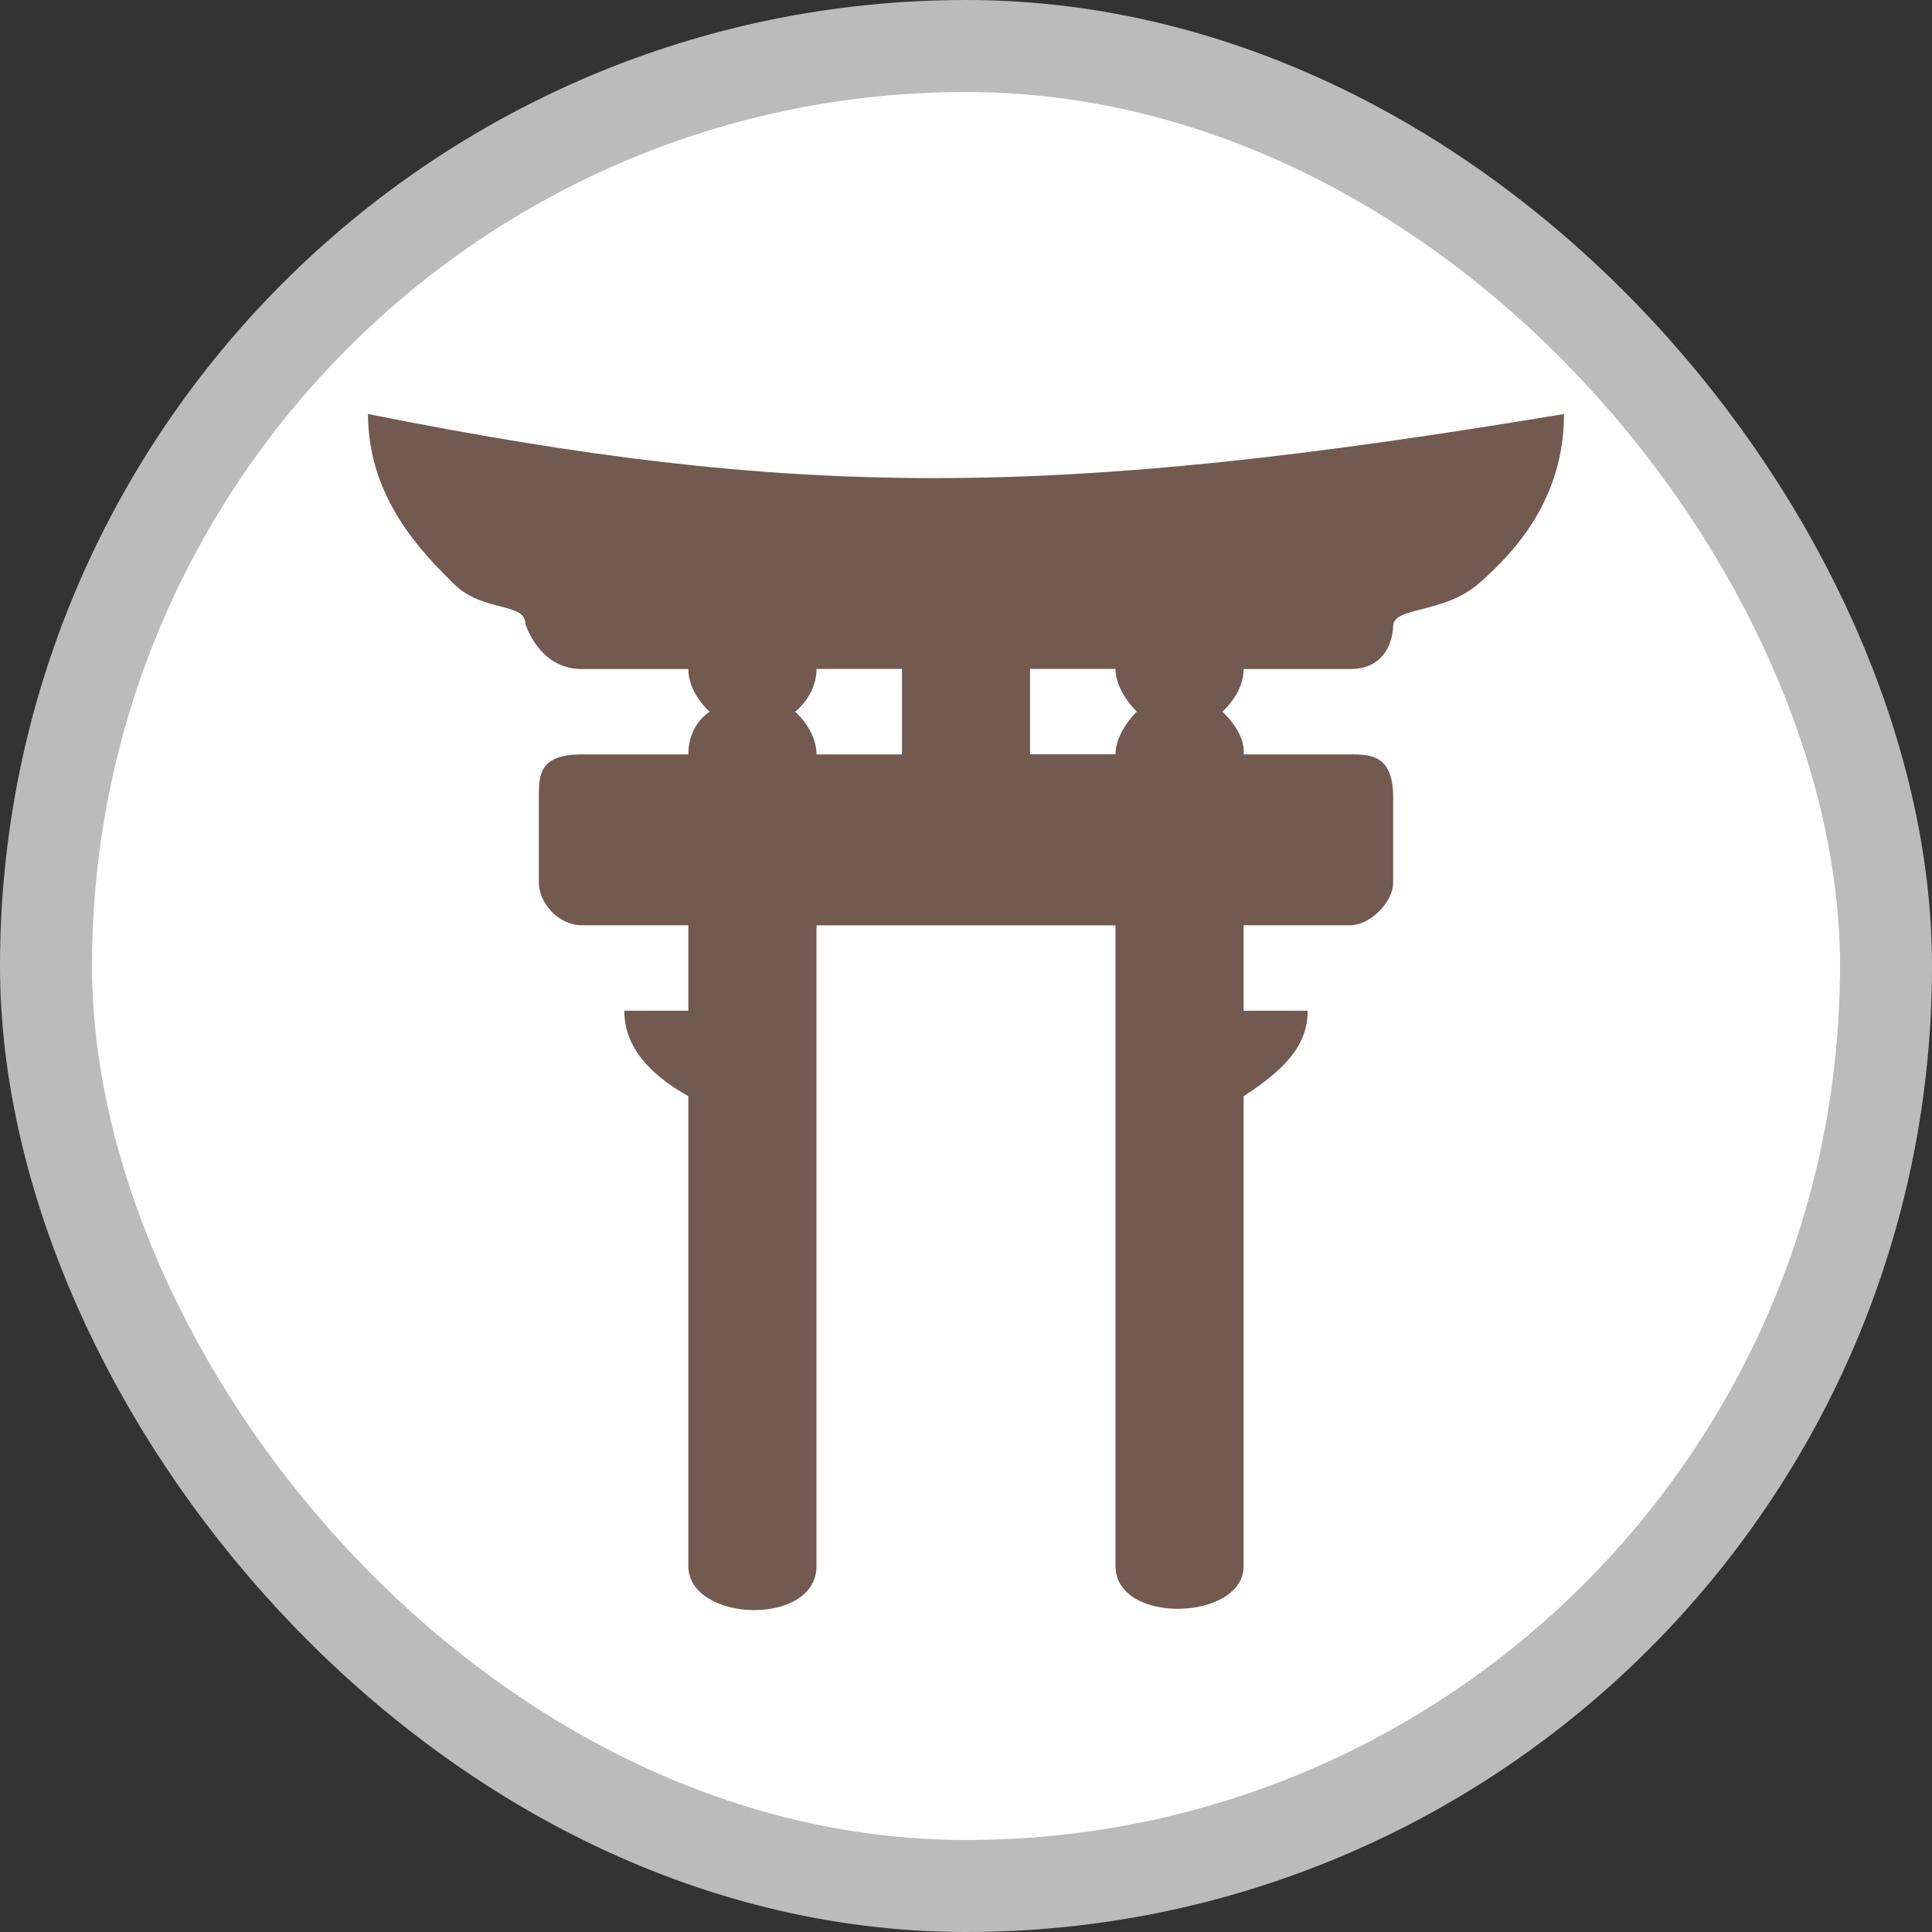 <?xml version="1.0" encoding="UTF-8" standalone="no"?>
<svg
   viewBox="0 0 21 21"
   height="21"
   width="21"
   version="1.1"
   xmlns="http://www.w3.org/2000/svg"
   xmlns:svg="http://www.w3.org/2000/svg">
  <rect x="0" y="0" width="21" height="21" fill="#333333" stroke="none"/>
  <rect
     fill="none"
     x="0"
     y="0"
     width="21"
     height="21"
     id="rect240" />
  <rect
     x="1"
     y="1"
     rx="9.5"
     ry="9.5"
     width="19"
     height="19"
     stroke="#bbb"
     style="stroke-linejoin:round;stroke-miterlimit:4;"
     fill="#bbb"
     stroke-width="2"
     id="rect242" />
  <rect
     x="1"
     y="1"
     width="19"
     height="19"
     rx="9.5"
     ry="9.5"
     fill="#fff"
     id="rect244" />
  <path
     fill="#725a50"
     d="m 4,4.5 c 0,0.929 0.608,1.522 0.929,1.843 0.321,0.32 0.782,0.197 0.782,0.439 0,0 0.146,0.49 0.61,0.49 h 1.161 c 0,0.267 0.232,0.464 0.232,0.464 0,0 -0.232,0.13 -0.232,0.464 H 6.321 c -0.464,0 -0.464,0.232 -0.464,0.464 0,0.49 0,0.929 0,0.929 0,0.223 0.215,0.464 0.464,0.464 0.25,0 1.161,0 1.161,0 v 0.929 H 6.786 c 0,0.377 0.251,0.679 0.696,0.929 0,0.294 0,5.107 0,5.107 0,0.612 1.393,0.665 1.393,0 v -6.964 h 3.25 v 6.964 c 0,0.642 1.393,0.598 1.393,0 0,0 -10e-7,-4.813 0,-5.107 0.445,-0.289 0.696,-0.55 0.696,-0.929 h -0.696 v -0.929 c 0,0 0.911,0 1.161,0 0.205,0 0.464,-0.242 0.464,-0.464 0,0 0,-0.464 0,-0.929 0,-0.464 -0.255,-0.464 -0.464,-0.464 h -1.161 c 0.022,-0.245 -0.232,-0.464 -0.232,-0.464 0,0 0.232,-0.197 0.232,-0.464 h 1.161 c 0.464,0 0.464,-0.464 0.464,-0.464 0,-0.219 0.541,-0.129 0.929,-0.464 C 16.459,6.007 17,5.429 17,4.5 11.429,5.429 8.643,5.429 4,4.5 Z m 4.875,2.771 c -1.356e-4,0 0.929,0 0.929,0 V 8.2 H 8.875 c 0,-0.267 -0.232,-0.464 -0.232,-0.464 0,0 0.232,-0.175 0.232,-0.464 z m 2.321,0 H 12.125 c 0,0.246 0.232,0.464 0.232,0.464 0,0 -0.232,0.219 -0.232,0.464 h -0.929 z"
     id="shintoist"
     style="stroke-width:0.929" />
</svg>
